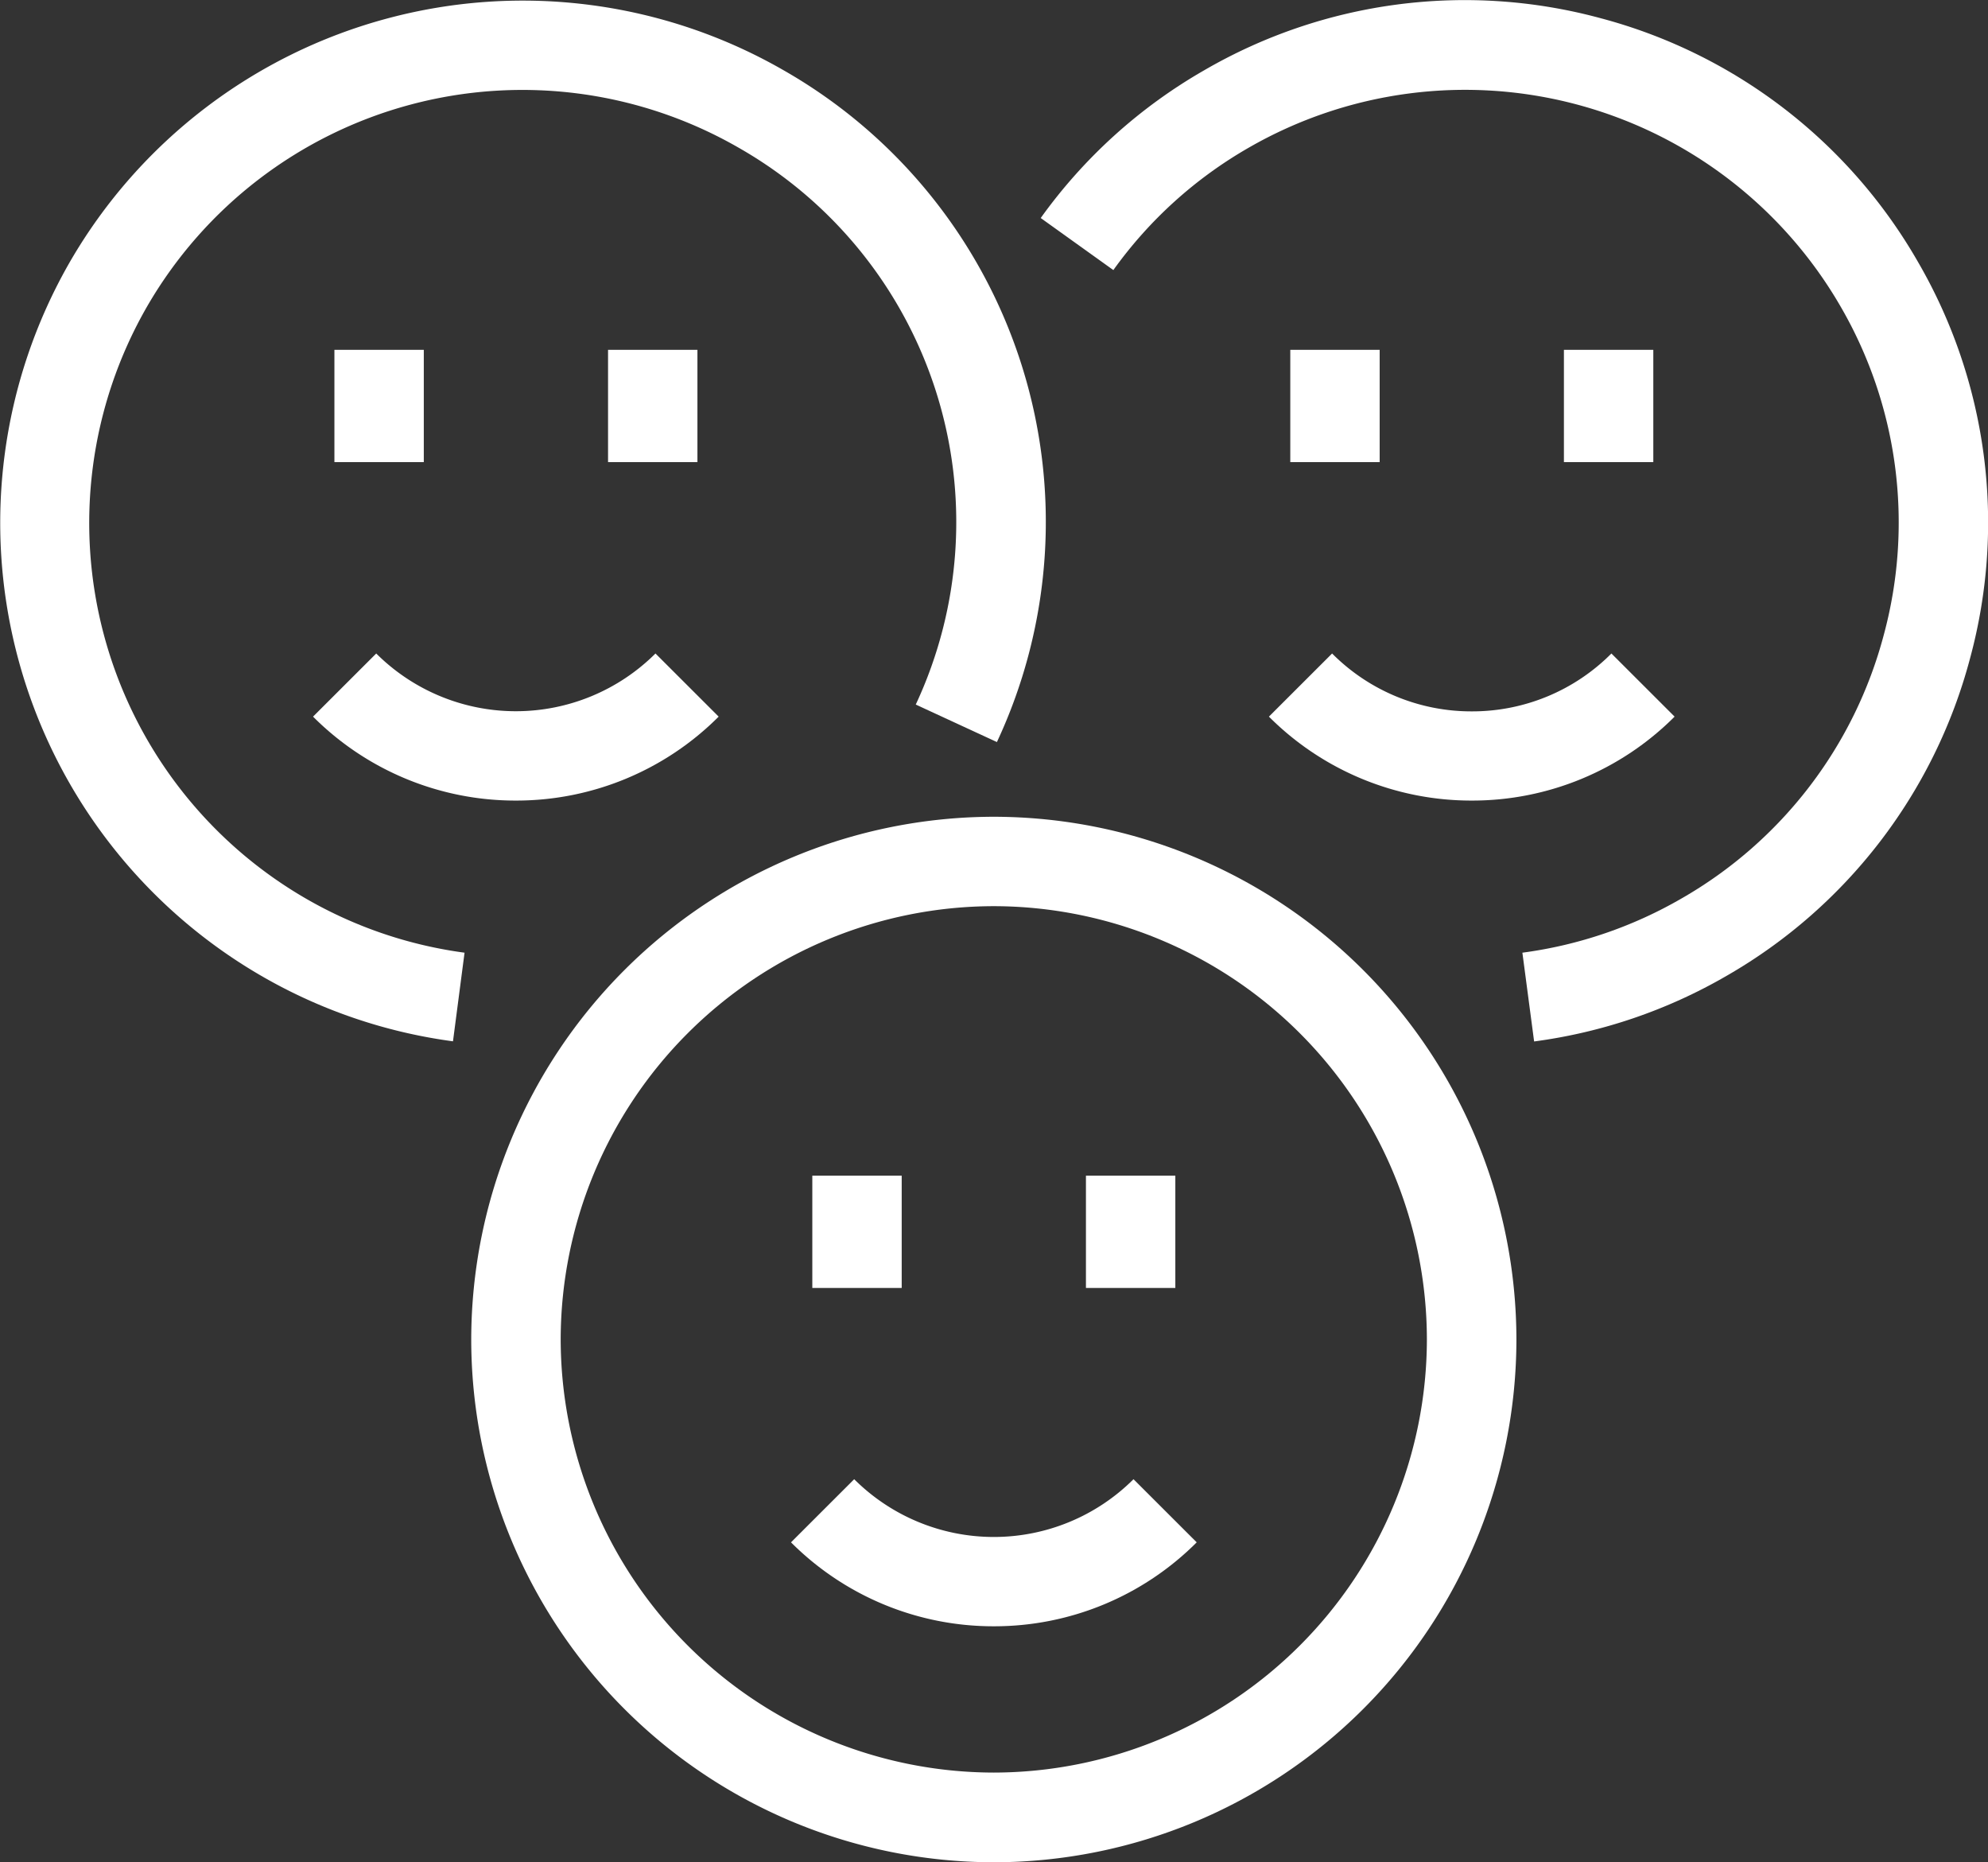 <svg xmlns="http://www.w3.org/2000/svg" width="28" height="26.223" viewBox="0 0 28 26.223">
    <rect x="0" y="0" width="28" height="26.223" fill="#333333" stroke="none"/>
    <defs>
        <clipPath id="ll6hsdj6xa">
            <path data-name="사각형 11" style="fill:none" d="M0 0h28v26.223H0z"/>
        </clipPath>
    </defs>
    <g data-name="그룹 3" style="clip-path:url(#ll6hsdj6xa)">
        <path data-name="패스 1" d="M2263.643-151.016a7.368 7.368 0 0 1-7.36-7.361 7.369 7.369 0 0 1 7.36-7.361 7.369 7.369 0 0 1 7.361 7.361 7.368 7.368 0 0 1-7.361 7.361m0-13.463a6.109 6.109 0 0 0-6.1 6.1 6.109 6.109 0 0 0 6.1 6.1 6.109 6.109 0 0 0 6.1-6.1 6.109 6.109 0 0 0-6.1-6.1" transform="translate(-2249.646 177.239)" style="fill:#fff"/>
        <path data-name="패스 2" d="m2282.5-178.707-.165-1.248a6.067 6.067 0 0 0 2.246-.766 6.061 6.061 0 0 0 2.843-3.705 6.059 6.059 0 0 0-.609-4.631 6.109 6.109 0 0 0-8.335-2.233 6.041 6.041 0 0 0-1.906 1.723l-1.023-.733a7.3 7.3 0 0 1 2.3-2.079 7.309 7.309 0 0 1 5.585-.735 7.312 7.312 0 0 1 4.469 3.429 7.31 7.31 0 0 1 .735 5.586 7.312 7.312 0 0 1-3.429 4.47 7.325 7.325 0 0 1-2.71.924" transform="translate(-2260.893 193.37)" style="fill:#fff"/>
        <path data-name="패스 3" d="M2246.717-178.7a7.325 7.325 0 0 1-2.7-.922 7.371 7.371 0 0 1-2.694-10.056 7.369 7.369 0 0 1 10.055-2.693 7.321 7.321 0 0 1 3 9.457l-1.143-.528a6.067 6.067 0 0 0-2.491-7.839 6.107 6.107 0 0 0-8.335 2.233 6.109 6.109 0 0 0 2.233 8.336 6.074 6.074 0 0 0 2.238.764z" transform="translate(-2240.337 193.363)" style="fill:#fff"/>
        <path data-name="패스 4" d="M2269.959-141.256a4.026 4.026 0 0 1-2.856-1.182l.89-.889a2.785 2.785 0 0 0 3.934 0l.89.889a4.028 4.028 0 0 1-2.857 1.182" transform="translate(-2255.962 164.156)" style="fill:#fff"/>
        <path data-name="사각형 5" transform="translate(11.441 16.555)" style="fill:#fff" d="M0 0h1.259v1.581H0z"/>
        <path data-name="사각형 6" transform="translate(15.295 16.555)" style="fill:#fff" d="M0 0h1.259v1.581H0z"/>
        <path data-name="패스 5" d="M2253.787-169.192a4.026 4.026 0 0 1-2.857-1.182l.89-.889a2.785 2.785 0 0 0 3.933 0l.89.889a4.027 4.027 0 0 1-2.857 1.182" transform="translate(-2246.521 180.465)" style="fill:#fff"/>
        <path data-name="사각형 7" transform="translate(4.71 4.926)" style="fill:#fff" d="M0 0h1.259v1.581H0z"/>
        <path data-name="사각형 8" transform="translate(8.564 4.926)" style="fill:#fff" d="M0 0h1.259v1.581H0z"/>
        <path data-name="패스 6" d="M2286.131-169.192a4.027 4.027 0 0 1-2.856-1.182l.89-.889a2.765 2.765 0 0 0 1.967.815 2.764 2.764 0 0 0 1.967-.815l.89.889a4.026 4.026 0 0 1-2.857 1.182" transform="translate(-2265.403 180.465)" style="fill:#fff"/>
        <path data-name="사각형 9" transform="translate(22.027 4.926)" style="fill:#fff" d="M0 0h1.259v1.581H0z"/>
        <path data-name="사각형 10" transform="translate(18.173 4.926)" style="fill:#fff" d="M0 0h1.259v1.581H0z"/>
    </g>
</svg>
